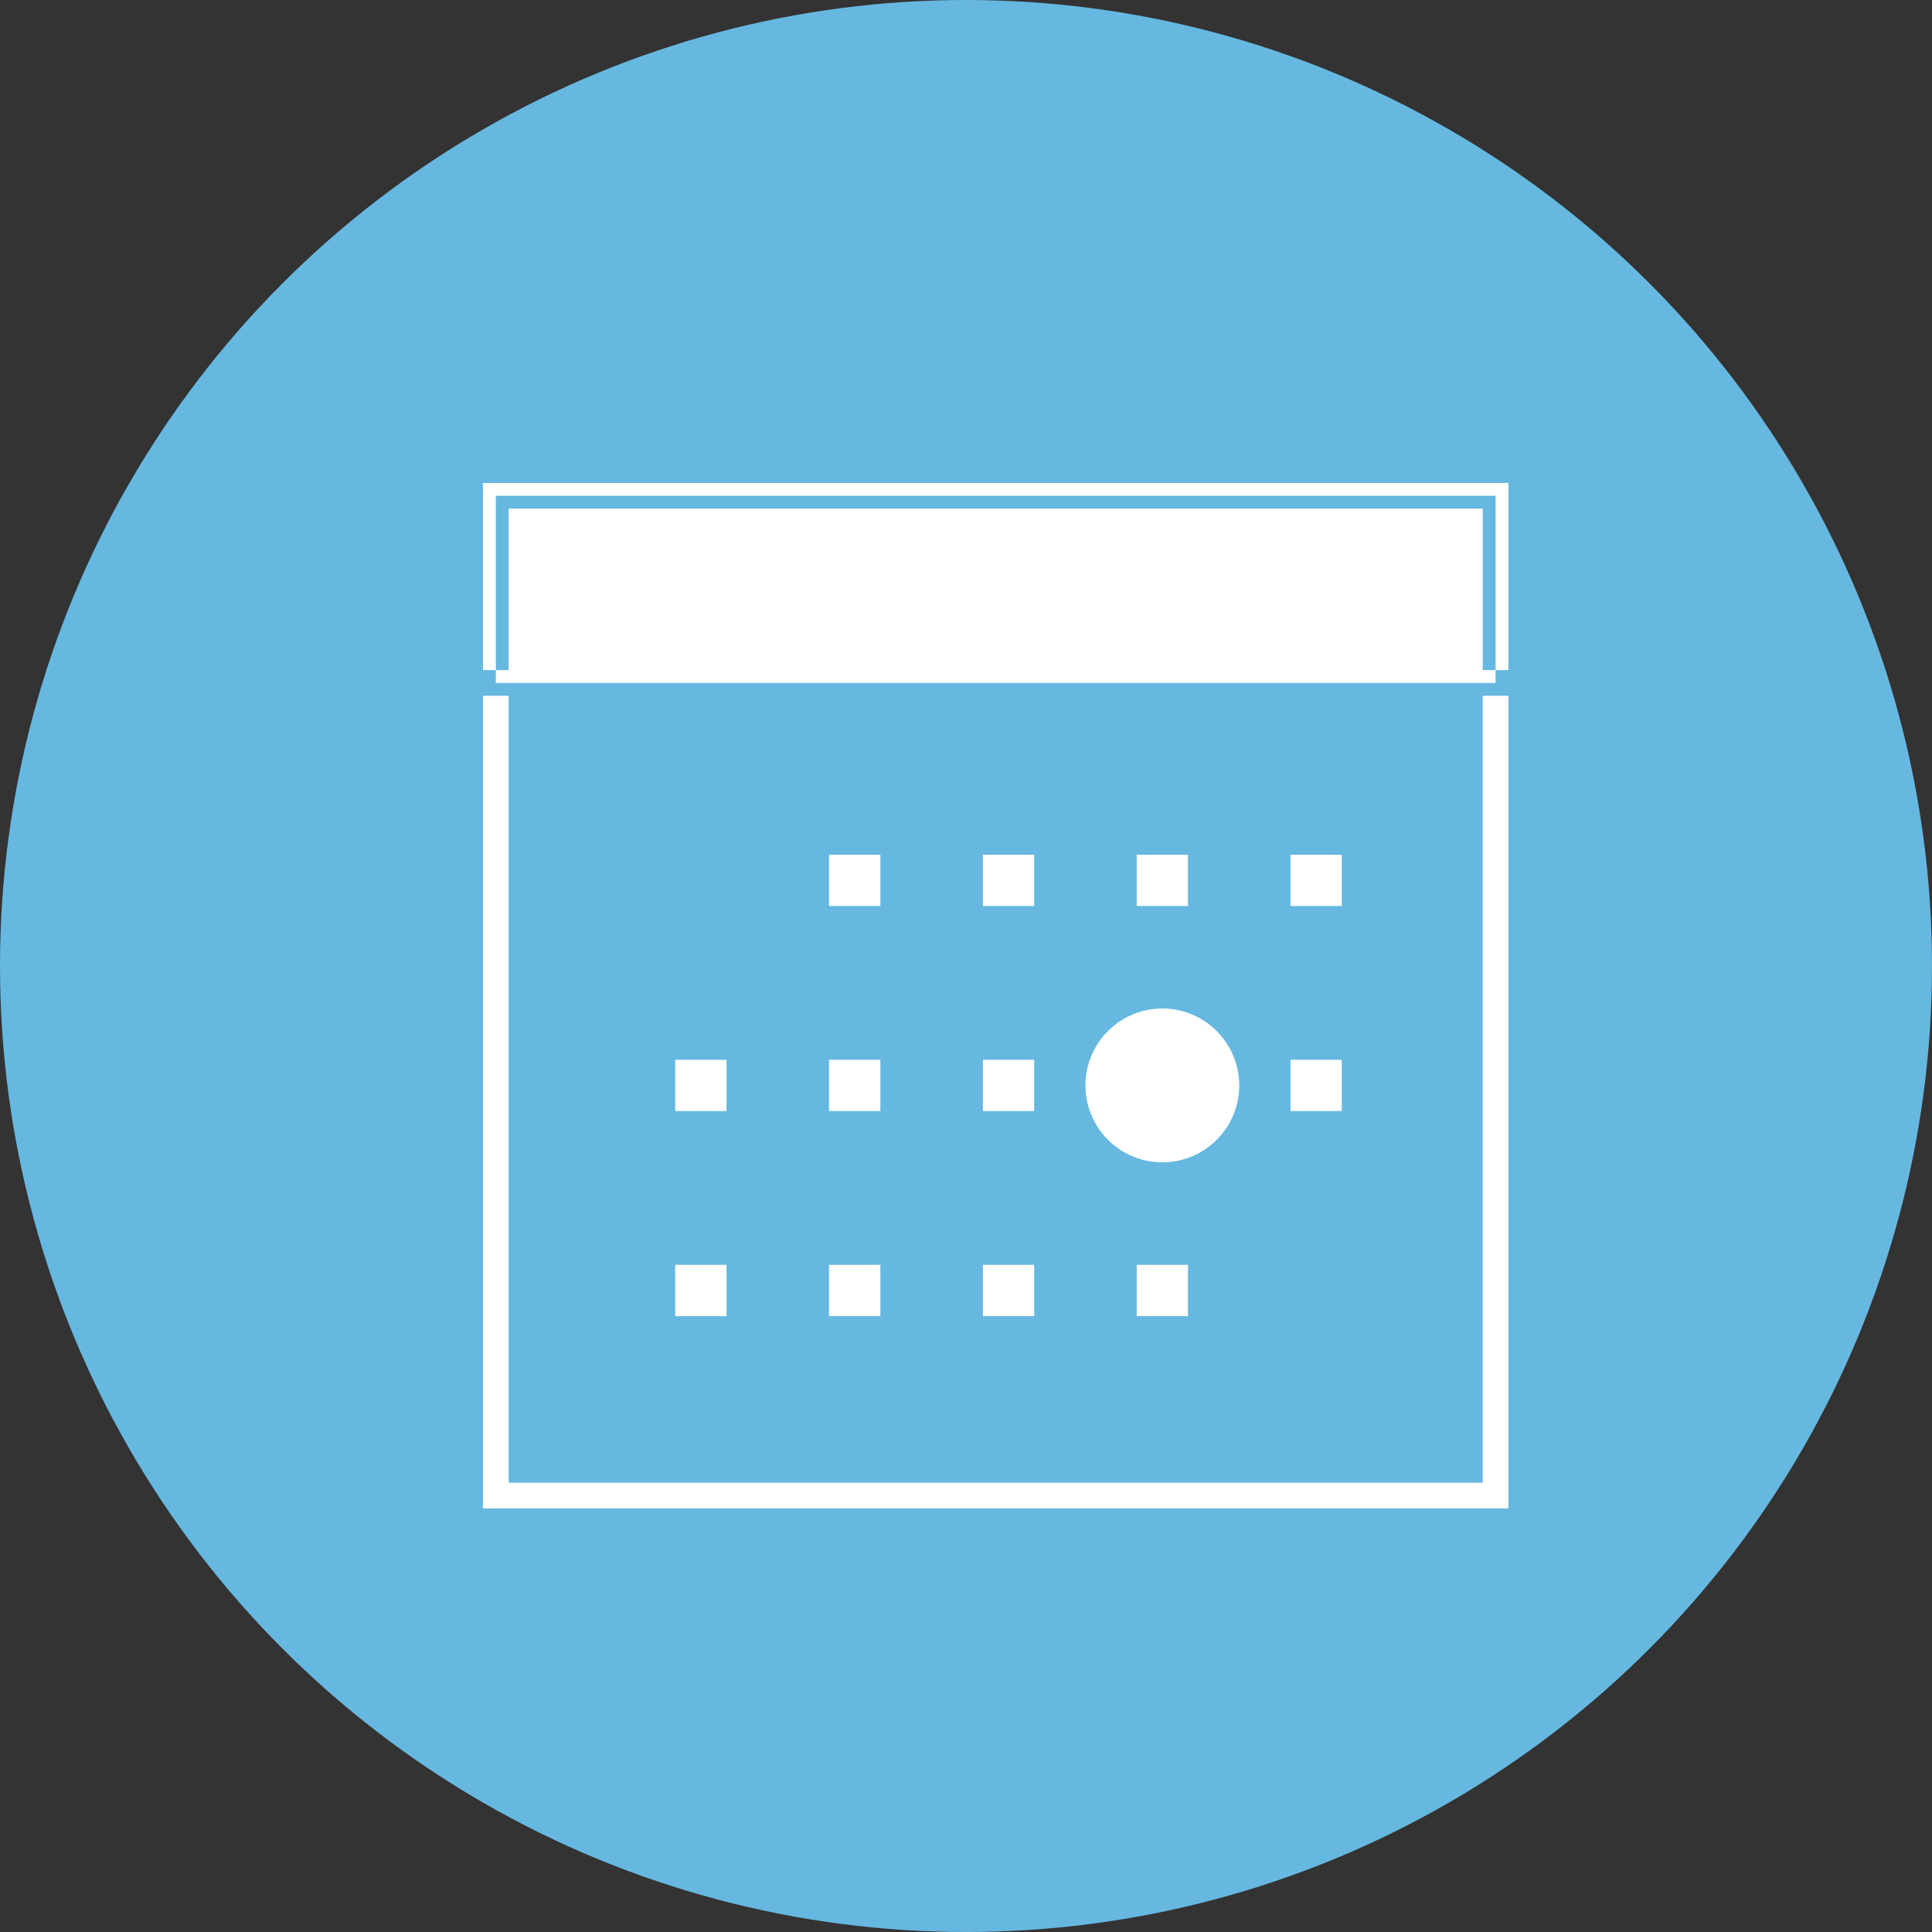 <?xml version="1.0" encoding="UTF-8"?>
<svg width="28px" height="28px" viewBox="0 0 28 28" version="1.1" xmlns="http://www.w3.org/2000/svg" xmlns:xlink="http://www.w3.org/1999/xlink">
    <rect x="0" y="0" width="28" height="28" fill="#333333" stroke="none"/>
    <!-- Generator: Sketch 41.2 (35397) - http://www.bohemiancoding.com/sketch -->
    <title>Group 4</title>
    <desc>Created with Sketch.</desc>
    <defs></defs>
    <g id="Page-1" stroke="none" stroke-width="1" fill="none" fill-rule="evenodd">
        <g id="Artboard-2" transform="translate(-103, -173)">
            <g id="Group-4" transform="translate(103, 173)">
                <ellipse id="Oval-3" fill="#66B8E0" cx="14" cy="14" rx="14" ry="14"></ellipse>
                <g id="日历" transform="translate(7, 7)" fill="#FFFFFF">
                    <path d="M14.861,14.861 L0,14.861 L0,2.712 L14.861,2.712 L14.861,14.861 Z M0.372,14.489 L14.489,14.489 L14.489,3.084 L0.372,3.084 L0.372,14.489 Z M0.186,0.186 L14.675,0.186 L14.675,2.898 L0.186,2.898 L0.186,0.186 L0.186,0.186 Z M14.861,3.084 L0,3.084 L0,0 L14.861,0 L14.861,3.084 Z M0.372,2.712 L14.489,2.712 L14.489,0.372 L0.372,0.372 L0.372,2.712 Z M5.015,5.387 L5.759,5.387 L5.759,6.13 L5.015,6.13 L5.015,5.387 Z M7.245,5.387 L7.988,5.387 L7.988,6.13 L7.245,6.13 L7.245,5.387 Z M9.474,5.387 L10.217,5.387 L10.217,6.13 L9.474,6.13 L9.474,5.387 Z M11.703,5.387 L12.446,5.387 L12.446,6.13 L11.703,6.13 L11.703,5.387 Z M5.015,8.359 L5.759,8.359 L5.759,9.102 L5.015,9.102 L5.015,8.359 Z M7.245,8.359 L7.988,8.359 L7.988,9.102 L7.245,9.102 L7.245,8.359 Z M2.786,8.359 L3.529,8.359 L3.529,9.102 L2.786,9.102 L2.786,8.359 Z M11.703,8.359 L12.446,8.359 L12.446,9.102 L11.703,9.102 L11.703,8.359 Z M5.015,11.331 L5.759,11.331 L5.759,12.074 L5.015,12.074 L5.015,11.331 Z M7.245,11.331 L7.988,11.331 L7.988,12.074 L7.245,12.074 L7.245,11.331 Z M2.786,11.331 L3.529,11.331 L3.529,12.074 L2.786,12.074 L2.786,11.331 Z M9.474,11.331 L10.217,11.331 L10.217,12.074 L9.474,12.074 L9.474,11.331 Z M8.731,8.731 C8.731,9.346 9.23,9.845 9.845,9.845 C10.461,9.845 10.96,9.346 10.96,8.731 C10.96,8.332 10.747,7.965 10.402,7.765 C10.058,7.566 9.633,7.566 9.288,7.765 C8.943,7.965 8.731,8.332 8.731,8.731 L8.731,8.731 Z" id="Shape"></path>
                </g>
            </g>
        </g>
    </g>
</svg>